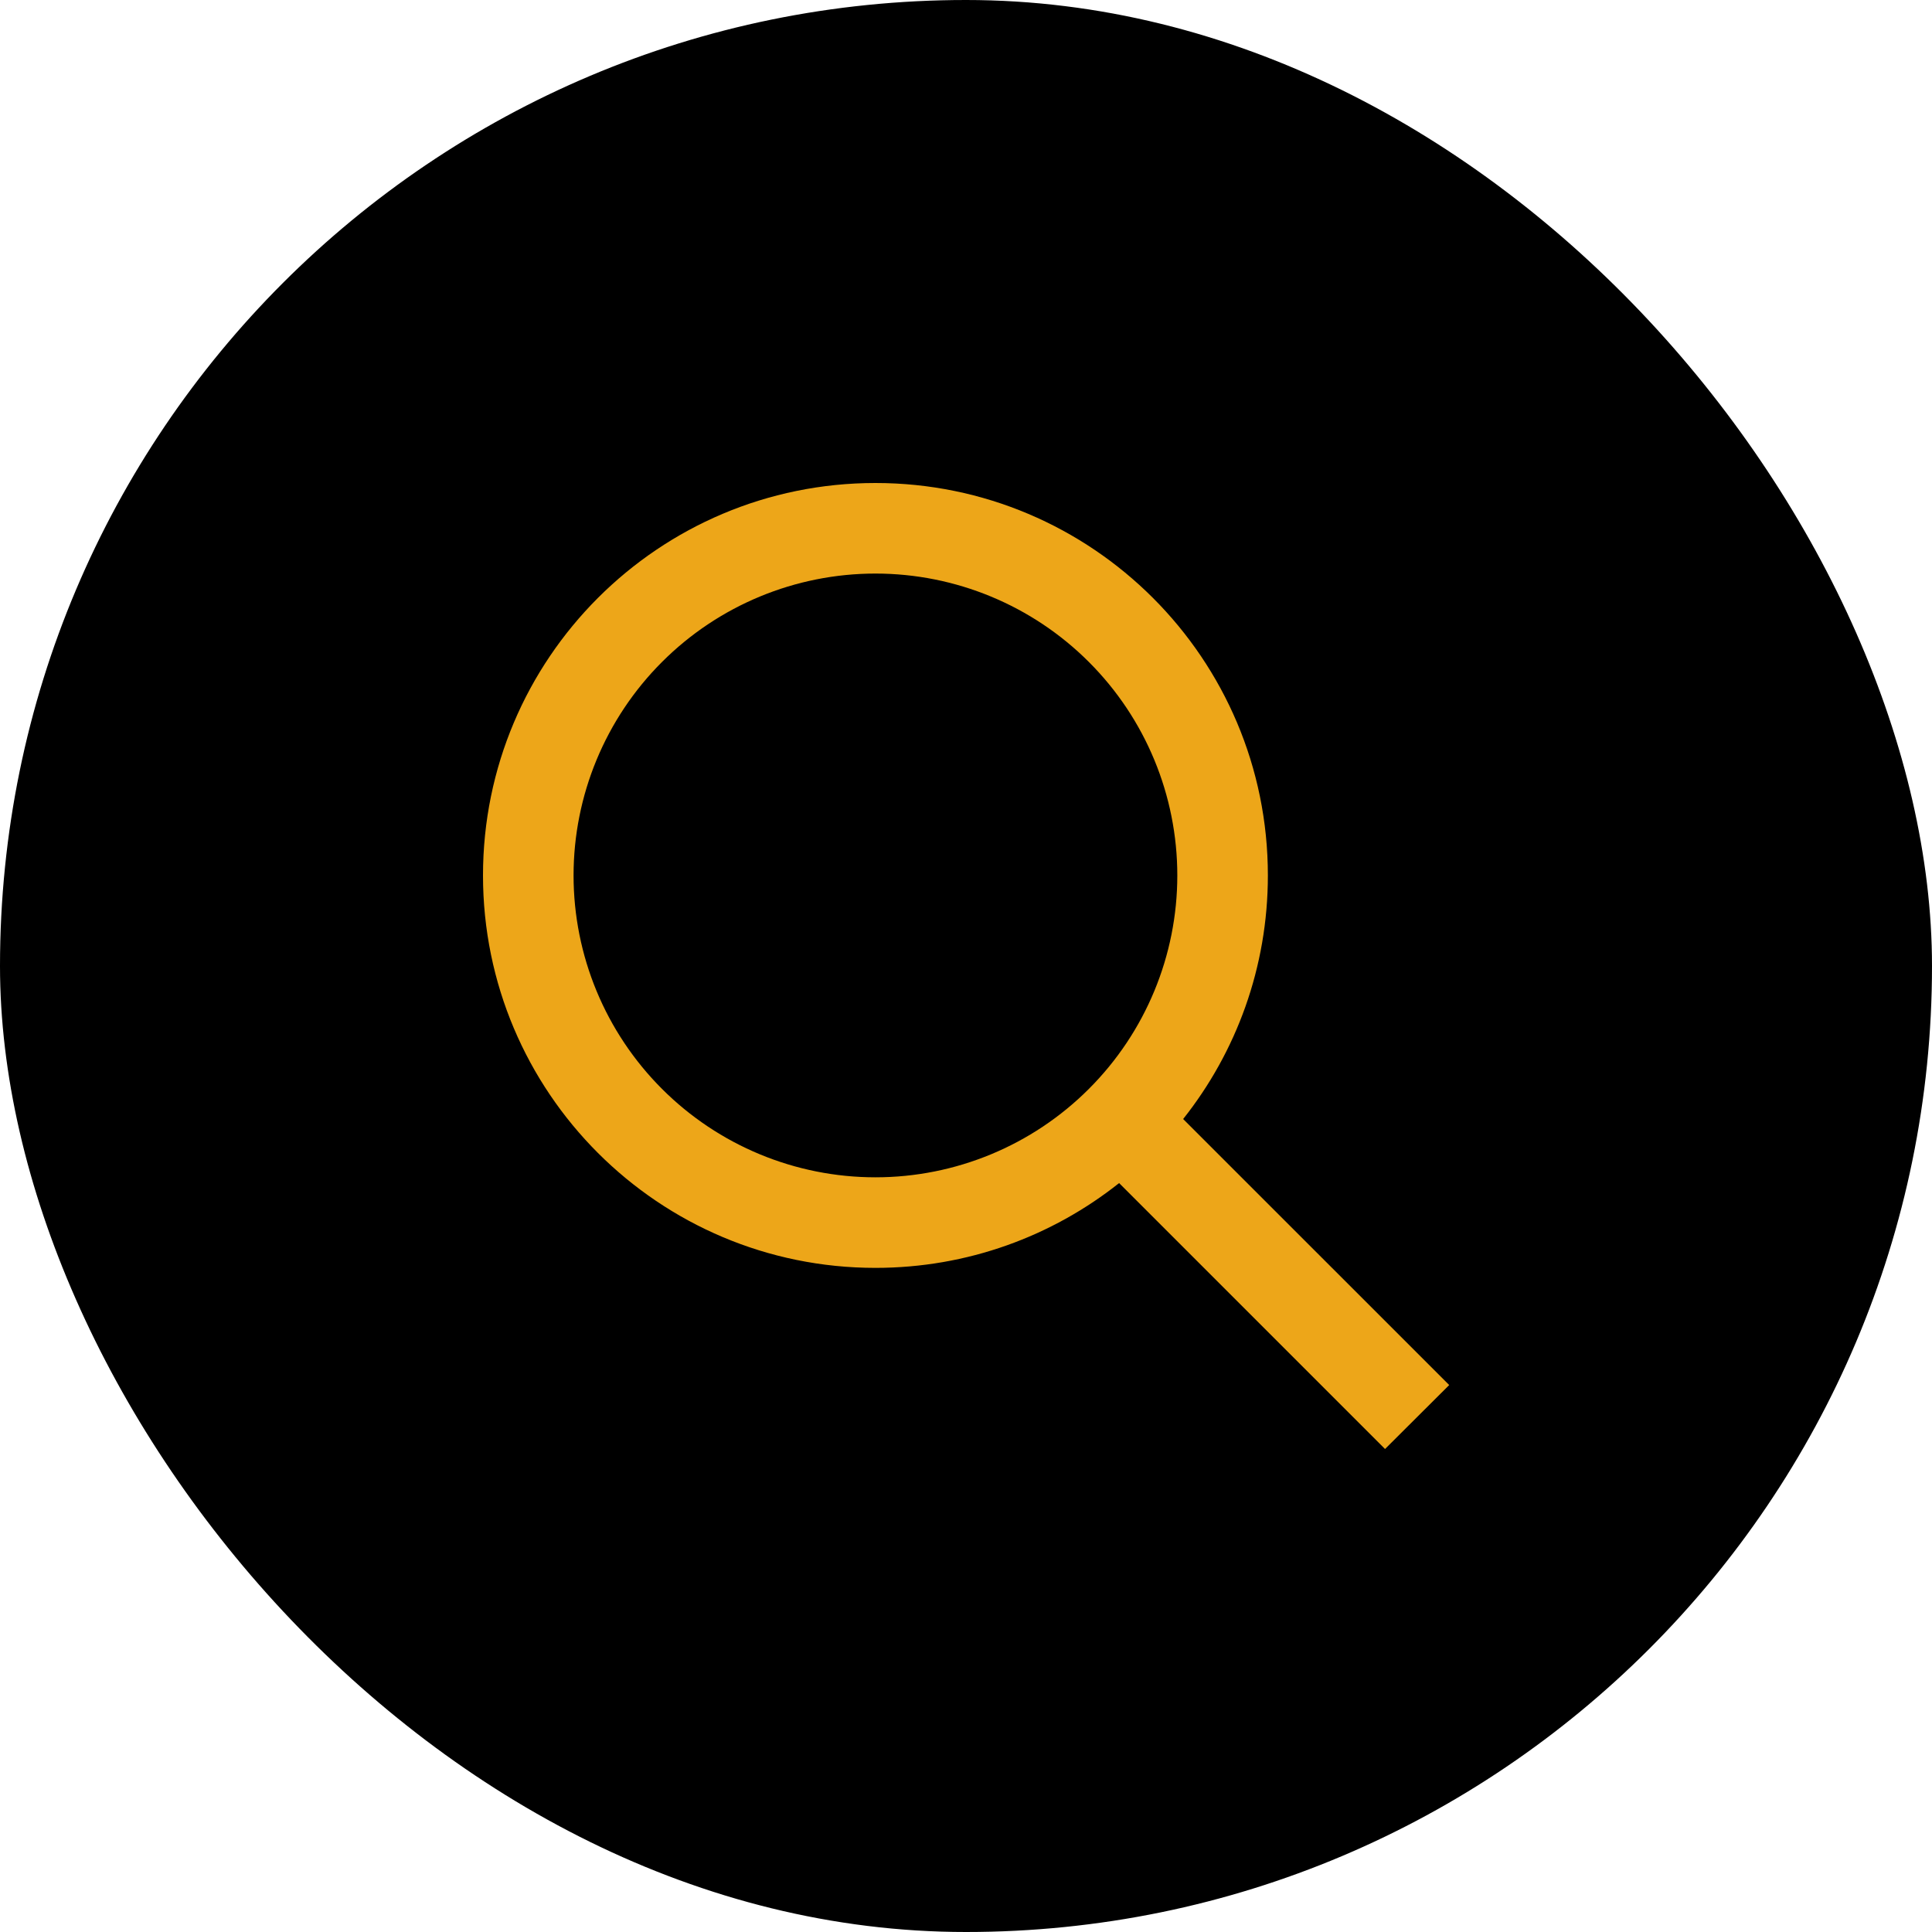 <svg width="48" height="48" viewBox="0 0 48 48" fill="none" xmlns="http://www.w3.org/2000/svg">
<rect width="48" height="48" rx="24" fill="black"/>
<path d="M29.25 21.75C29.25 19.761 28.46 17.853 27.053 16.447C25.647 15.04 23.739 14.25 21.75 14.25C19.761 14.25 17.853 15.04 16.447 16.447C15.04 17.853 14.25 19.761 14.25 21.75C14.25 23.739 15.04 25.647 16.447 27.053C17.853 28.46 19.761 29.25 21.75 29.25C23.739 29.25 25.647 28.46 27.053 27.053C28.46 25.647 29.25 23.739 29.25 21.75ZM27.802 29.395C26.142 30.712 24.038 31.5 21.75 31.5C16.364 31.5 12 27.136 12 21.75C12 16.364 16.364 12 21.75 12C27.136 12 31.5 16.364 31.5 21.75C31.5 24.038 30.712 26.142 29.395 27.802L35.208 33.614L36.005 34.411L34.411 36L33.614 35.203L27.802 29.391V29.395Z" fill="#EDA619"/>
</svg>
